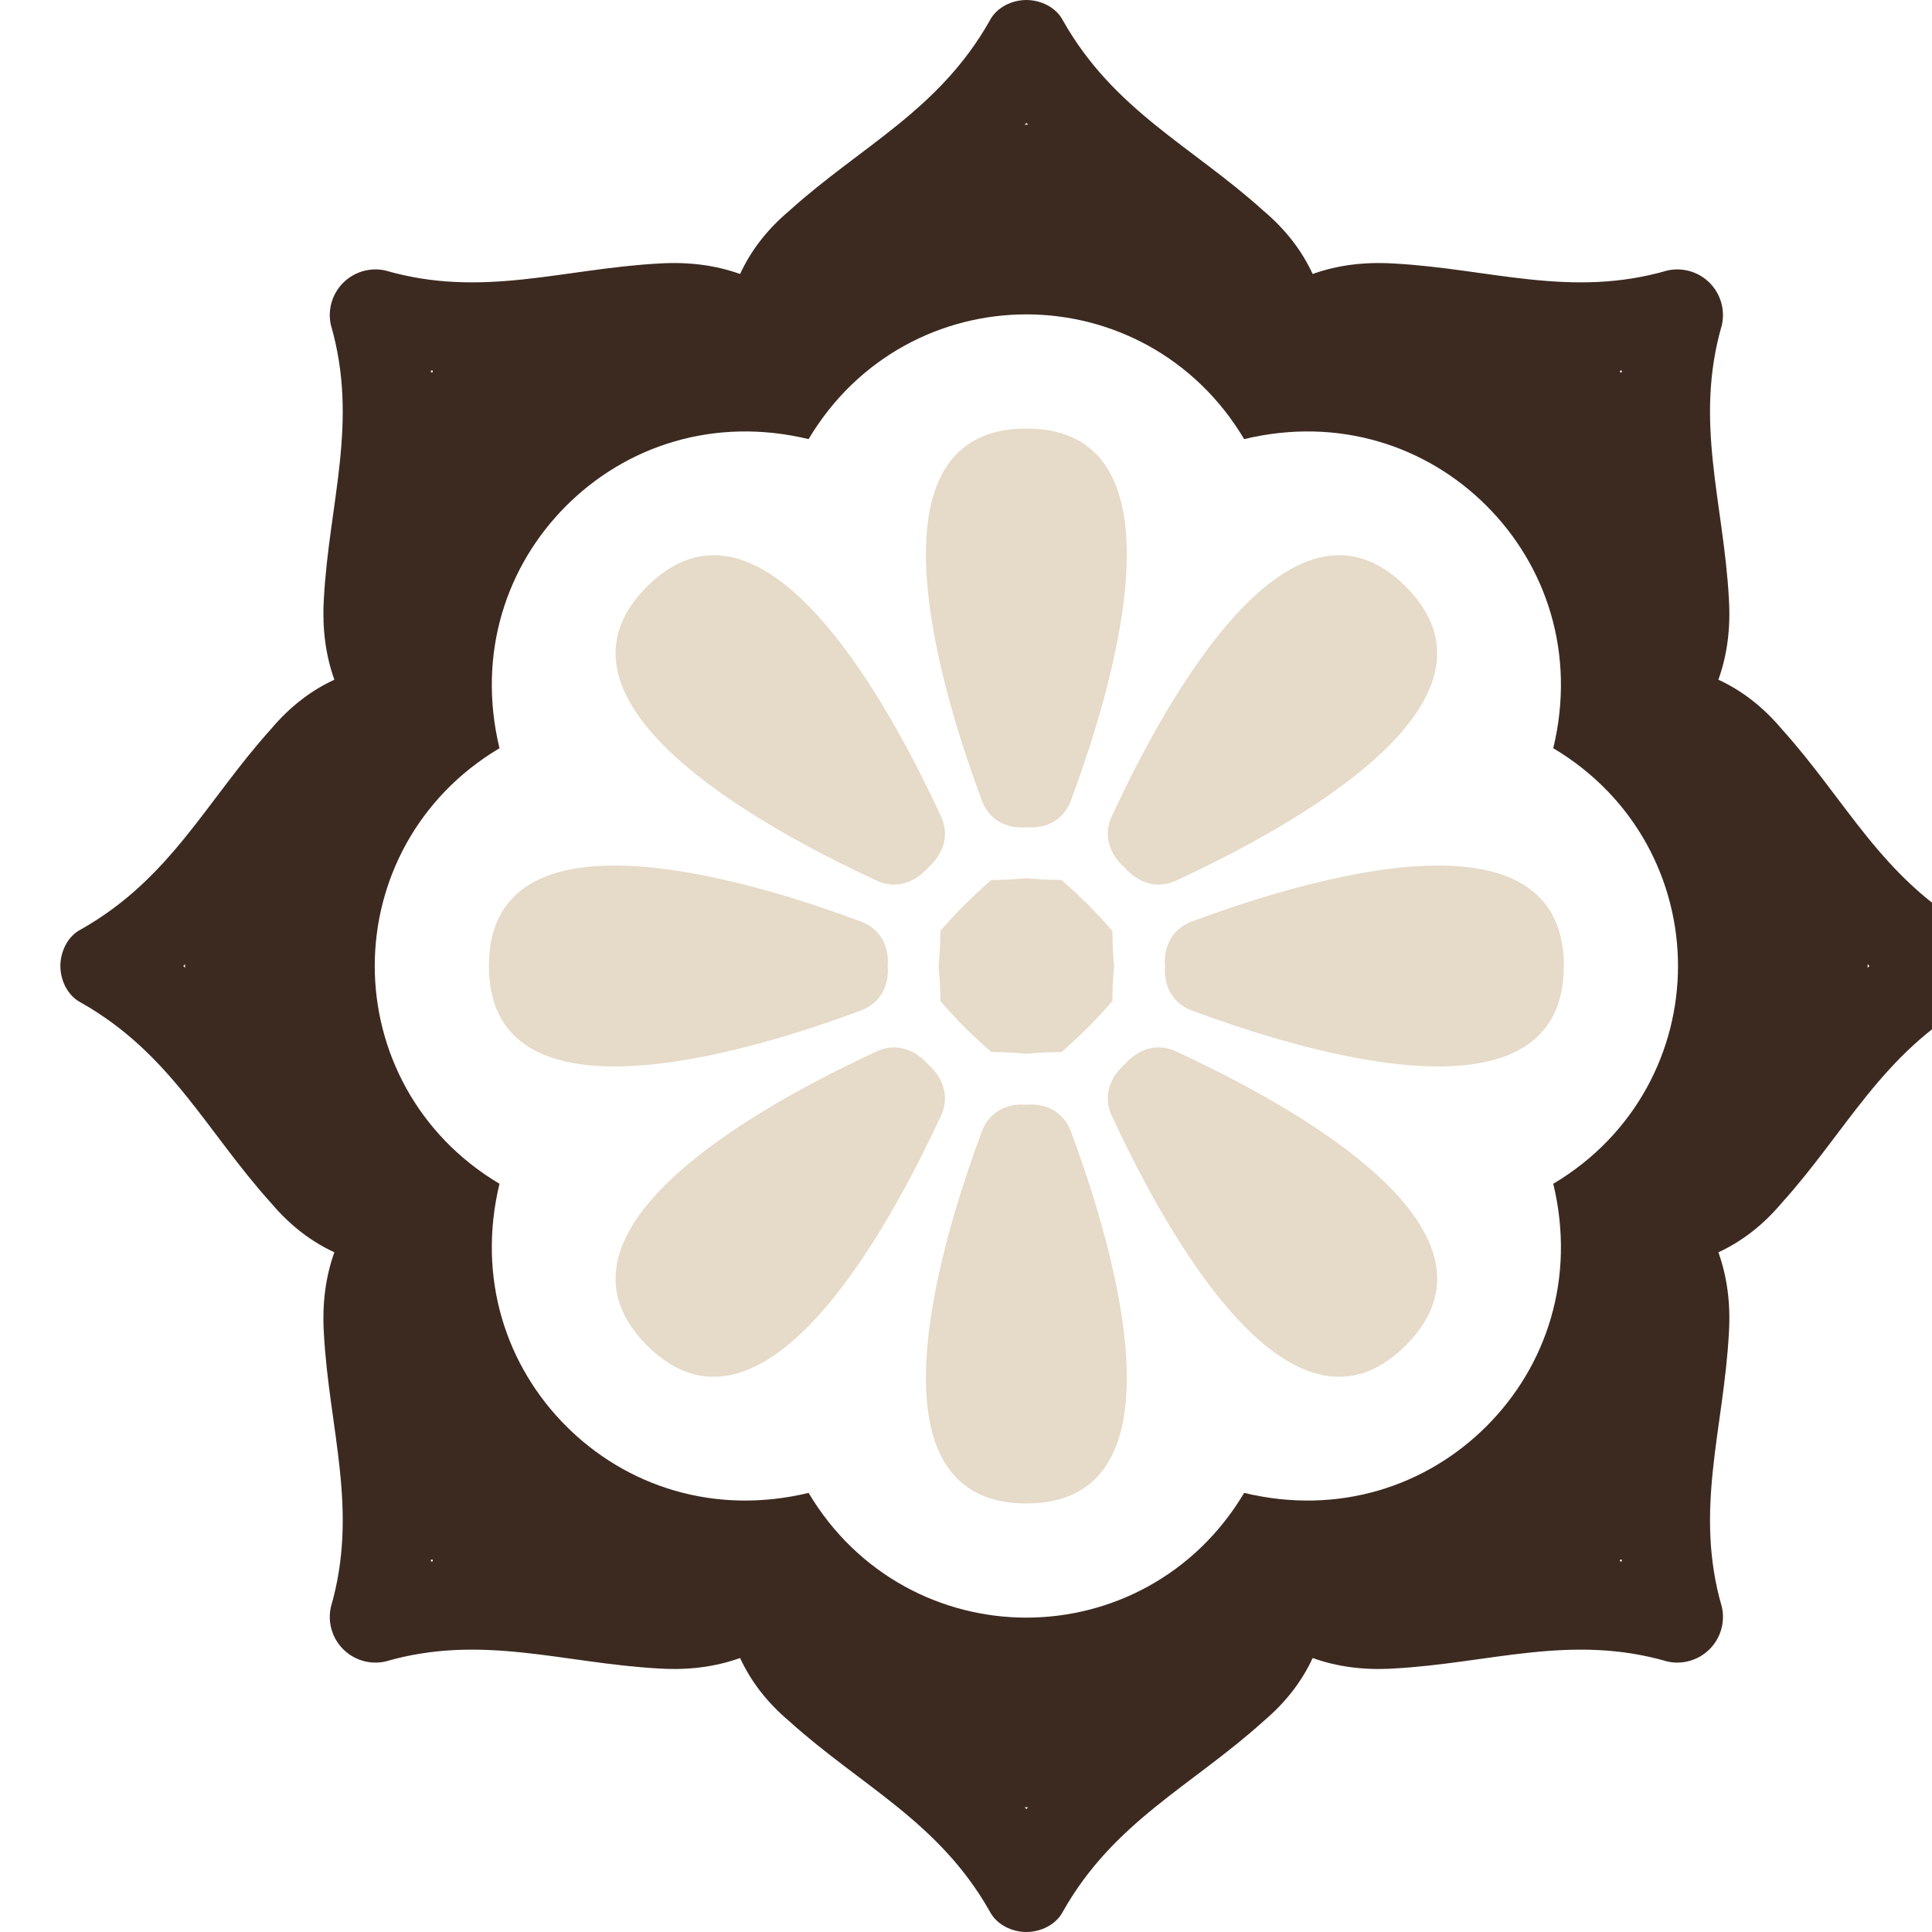 <svg width="32" height="32" viewBox="0 0 32 32" fill="none" xmlns="http://www.w3.org/2000/svg">
<g clip-path="url(#clip0_45_387)">
<path d="M17.582 14.575C17.736 14.711 17.881 14.845 18.018 14.982C18.155 15.118 18.289 15.264 18.425 15.418C18.425 15.613 18.434 15.805 18.454 16C18.434 16.195 18.425 16.387 18.425 16.582C18.289 16.736 18.155 16.881 18.018 17.018C17.881 17.155 17.736 17.289 17.582 17.425C17.387 17.425 17.195 17.434 17 17.454C16.805 17.434 16.613 17.425 16.418 17.425C16.264 17.289 16.119 17.155 15.982 17.018C15.845 16.881 15.711 16.736 15.575 16.582C15.575 16.387 15.566 16.195 15.545 16C15.566 15.805 15.575 15.613 15.575 15.418C15.711 15.264 15.845 15.118 15.982 14.982C16.119 14.845 16.264 14.711 16.418 14.575C16.613 14.575 16.805 14.566 17 14.546C17.195 14.566 17.387 14.575 17.582 14.575Z" fill="#E6DAC8"/>
<path d="M17.756 13.207C17.64 13.585 17.32 13.731 17 13.702C16.68 13.731 16.36 13.585 16.244 13.207C15.749 11.869 14.12 7.098 17 7.098C19.88 7.098 18.251 11.869 17.756 13.207Z" fill="#E6DAC8"/>
<path d="M19.502 14.575C19.153 14.749 18.833 14.604 18.629 14.371C18.396 14.167 18.251 13.847 18.425 13.498C19.036 12.189 21.247 7.68 23.284 9.716C25.32 11.753 20.811 13.964 19.502 14.575Z" fill="#E6DAC8"/>
<path d="M19.793 16.756C19.415 16.64 19.269 16.32 19.298 16C19.269 15.68 19.415 15.36 19.793 15.244C21.131 14.749 25.902 13.12 25.902 16C25.902 18.88 21.131 17.251 19.793 16.756Z" fill="#E6DAC8"/>
<path d="M18.425 18.502C18.251 18.153 18.396 17.833 18.629 17.629C18.833 17.396 19.153 17.251 19.502 17.425C20.811 18.036 25.32 20.247 23.284 22.284C21.247 24.32 19.036 19.811 18.425 18.502Z" fill="#E6DAC8"/>
<path d="M16.244 18.793C16.36 18.415 16.68 18.269 17 18.298C17.32 18.269 17.64 18.415 17.756 18.793C18.251 20.131 19.88 24.902 17 24.902C14.12 24.902 15.749 20.131 16.244 18.793Z" fill="#E6DAC8"/>
<path d="M14.498 17.425C14.847 17.251 15.167 17.396 15.371 17.629C15.604 17.833 15.749 18.153 15.575 18.502C14.964 19.811 12.753 24.32 10.716 22.284C8.68 20.247 13.189 18.036 14.498 17.425Z" fill="#E6DAC8"/>
<path d="M14.207 15.244C14.585 15.36 14.731 15.68 14.702 16C14.731 16.32 14.585 16.64 14.207 16.756C12.869 17.251 8.098 18.88 8.098 16C8.098 13.12 12.869 14.749 14.207 15.244Z" fill="#E6DAC8"/>
<path d="M15.575 13.498C15.749 13.847 15.604 14.167 15.371 14.371C15.167 14.604 14.847 14.749 14.498 14.575C13.189 13.964 8.68 11.753 10.716 9.716C12.753 7.68 14.964 12.189 15.575 13.498Z" fill="#E6DAC8"/>
<path fill-rule="evenodd" clip-rule="evenodd" d="M17.611 0.349C18.454 1.833 19.735 2.415 20.927 3.491C21.305 3.811 21.567 4.16 21.742 4.538C22.149 4.393 22.585 4.335 23.08 4.364C24.68 4.451 26.018 4.945 27.618 4.48C27.88 4.422 28.142 4.509 28.316 4.684C28.491 4.858 28.578 5.12 28.52 5.382C28.055 6.982 28.549 8.32 28.636 9.92C28.666 10.415 28.607 10.851 28.462 11.258C28.84 11.433 29.189 11.694 29.509 12.073C30.585 13.265 31.167 14.546 32.651 15.389C32.884 15.505 33 15.767 33 16C33 16.233 32.884 16.494 32.651 16.611C31.167 17.454 30.585 18.735 29.509 19.927C29.189 20.305 28.84 20.567 28.462 20.742C28.607 21.149 28.666 21.585 28.636 22.08C28.549 23.68 28.055 25.018 28.52 26.618C28.578 26.88 28.491 27.142 28.316 27.316C28.142 27.491 27.88 27.578 27.618 27.52C26.018 27.055 24.68 27.549 23.08 27.636C22.585 27.666 22.149 27.607 21.742 27.462C21.567 27.84 21.305 28.189 20.927 28.509C19.735 29.585 18.454 30.167 17.611 31.651C17.494 31.884 17.233 32 17 32C16.767 32 16.506 31.884 16.389 31.651C15.546 30.167 14.265 29.585 13.073 28.509C12.694 28.189 12.433 27.84 12.258 27.462C11.851 27.607 11.415 27.666 10.92 27.636C9.32 27.549 7.982 27.055 6.382 27.52C6.12 27.578 5.858 27.491 5.684 27.316C5.509 27.142 5.422 26.88 5.48 26.618C5.945 25.018 5.451 23.68 5.364 22.08C5.335 21.585 5.393 21.149 5.538 20.742C5.16 20.567 4.811 20.305 4.491 19.927C3.415 18.735 2.833 17.454 1.349 16.611C1.116 16.494 1 16.233 1 16C1 15.767 1.116 15.505 1.349 15.389C2.833 14.546 3.415 13.265 4.491 12.073C4.811 11.694 5.16 11.433 5.538 11.258C5.393 10.851 5.335 10.415 5.364 9.92C5.451 8.32 5.945 6.982 5.48 5.382C5.422 5.12 5.509 4.858 5.684 4.684C5.858 4.509 6.12 4.422 6.382 4.48C7.982 4.945 9.32 4.451 10.92 4.364C11.415 4.335 11.851 4.393 12.258 4.538C12.433 4.16 12.694 3.811 13.073 3.491C14.265 2.415 15.546 1.833 16.389 0.349C16.506 0.116 16.767 0 17 0C17.233 0 17.494 0.116 17.611 0.349ZM9.378 8.378C8.389 9.367 7.895 10.822 8.273 12.393C6.905 13.207 6.207 14.604 6.207 16C6.207 17.396 6.905 18.793 8.273 19.607C7.895 21.178 8.389 22.633 9.378 23.622C10.367 24.611 11.822 25.105 13.393 24.727C14.207 26.095 15.604 26.793 17 26.793C18.396 26.793 19.793 26.095 20.607 24.727C22.178 25.105 23.633 24.611 24.622 23.622C25.611 22.633 26.105 21.178 25.727 19.607C27.095 18.793 27.793 17.396 27.793 16C27.793 14.604 27.095 13.207 25.727 12.393C26.105 10.822 25.611 9.367 24.622 8.378C23.633 7.389 22.178 6.895 20.607 7.273C19.793 5.905 18.396 5.207 17 5.207C15.604 5.207 14.207 5.905 13.393 7.273C11.822 6.895 10.367 7.389 9.378 8.378ZM17.029 2.065C17.029 2.065 17.02 2.057 17 2.036C16.98 2.057 16.971 2.065 16.971 2.065H17.029ZM26.862 6.167V6.138H26.833V6.167C26.853 6.167 26.862 6.167 26.862 6.167ZM30.934 16.029L30.964 16L30.934 15.971V16.029ZM26.833 25.862H26.862V25.833C26.862 25.833 26.853 25.833 26.833 25.833V25.862ZM16.971 29.934C16.971 29.934 16.98 29.943 17 29.964C17.02 29.943 17.029 29.934 17.029 29.934H16.971ZM7.138 25.833C7.138 25.853 7.138 25.862 7.138 25.862H7.167V25.833C7.147 25.833 7.138 25.833 7.138 25.833ZM3.065 15.971C3.065 15.971 3.057 15.98 3.036 16C3.057 16.02 3.065 16.029 3.065 16.029V15.971ZM7.167 6.138C7.147 6.138 7.138 6.138 7.138 6.138C7.138 6.138 7.138 6.147 7.138 6.167H7.167C7.167 6.147 7.167 6.138 7.167 6.138Z" fill="#3C2A21"/>
</g>
<defs>
<clipPath id="clip0_45_387">
<rect width="32" height="32" fill="white"/>
</clipPath>
</defs>
</svg>
